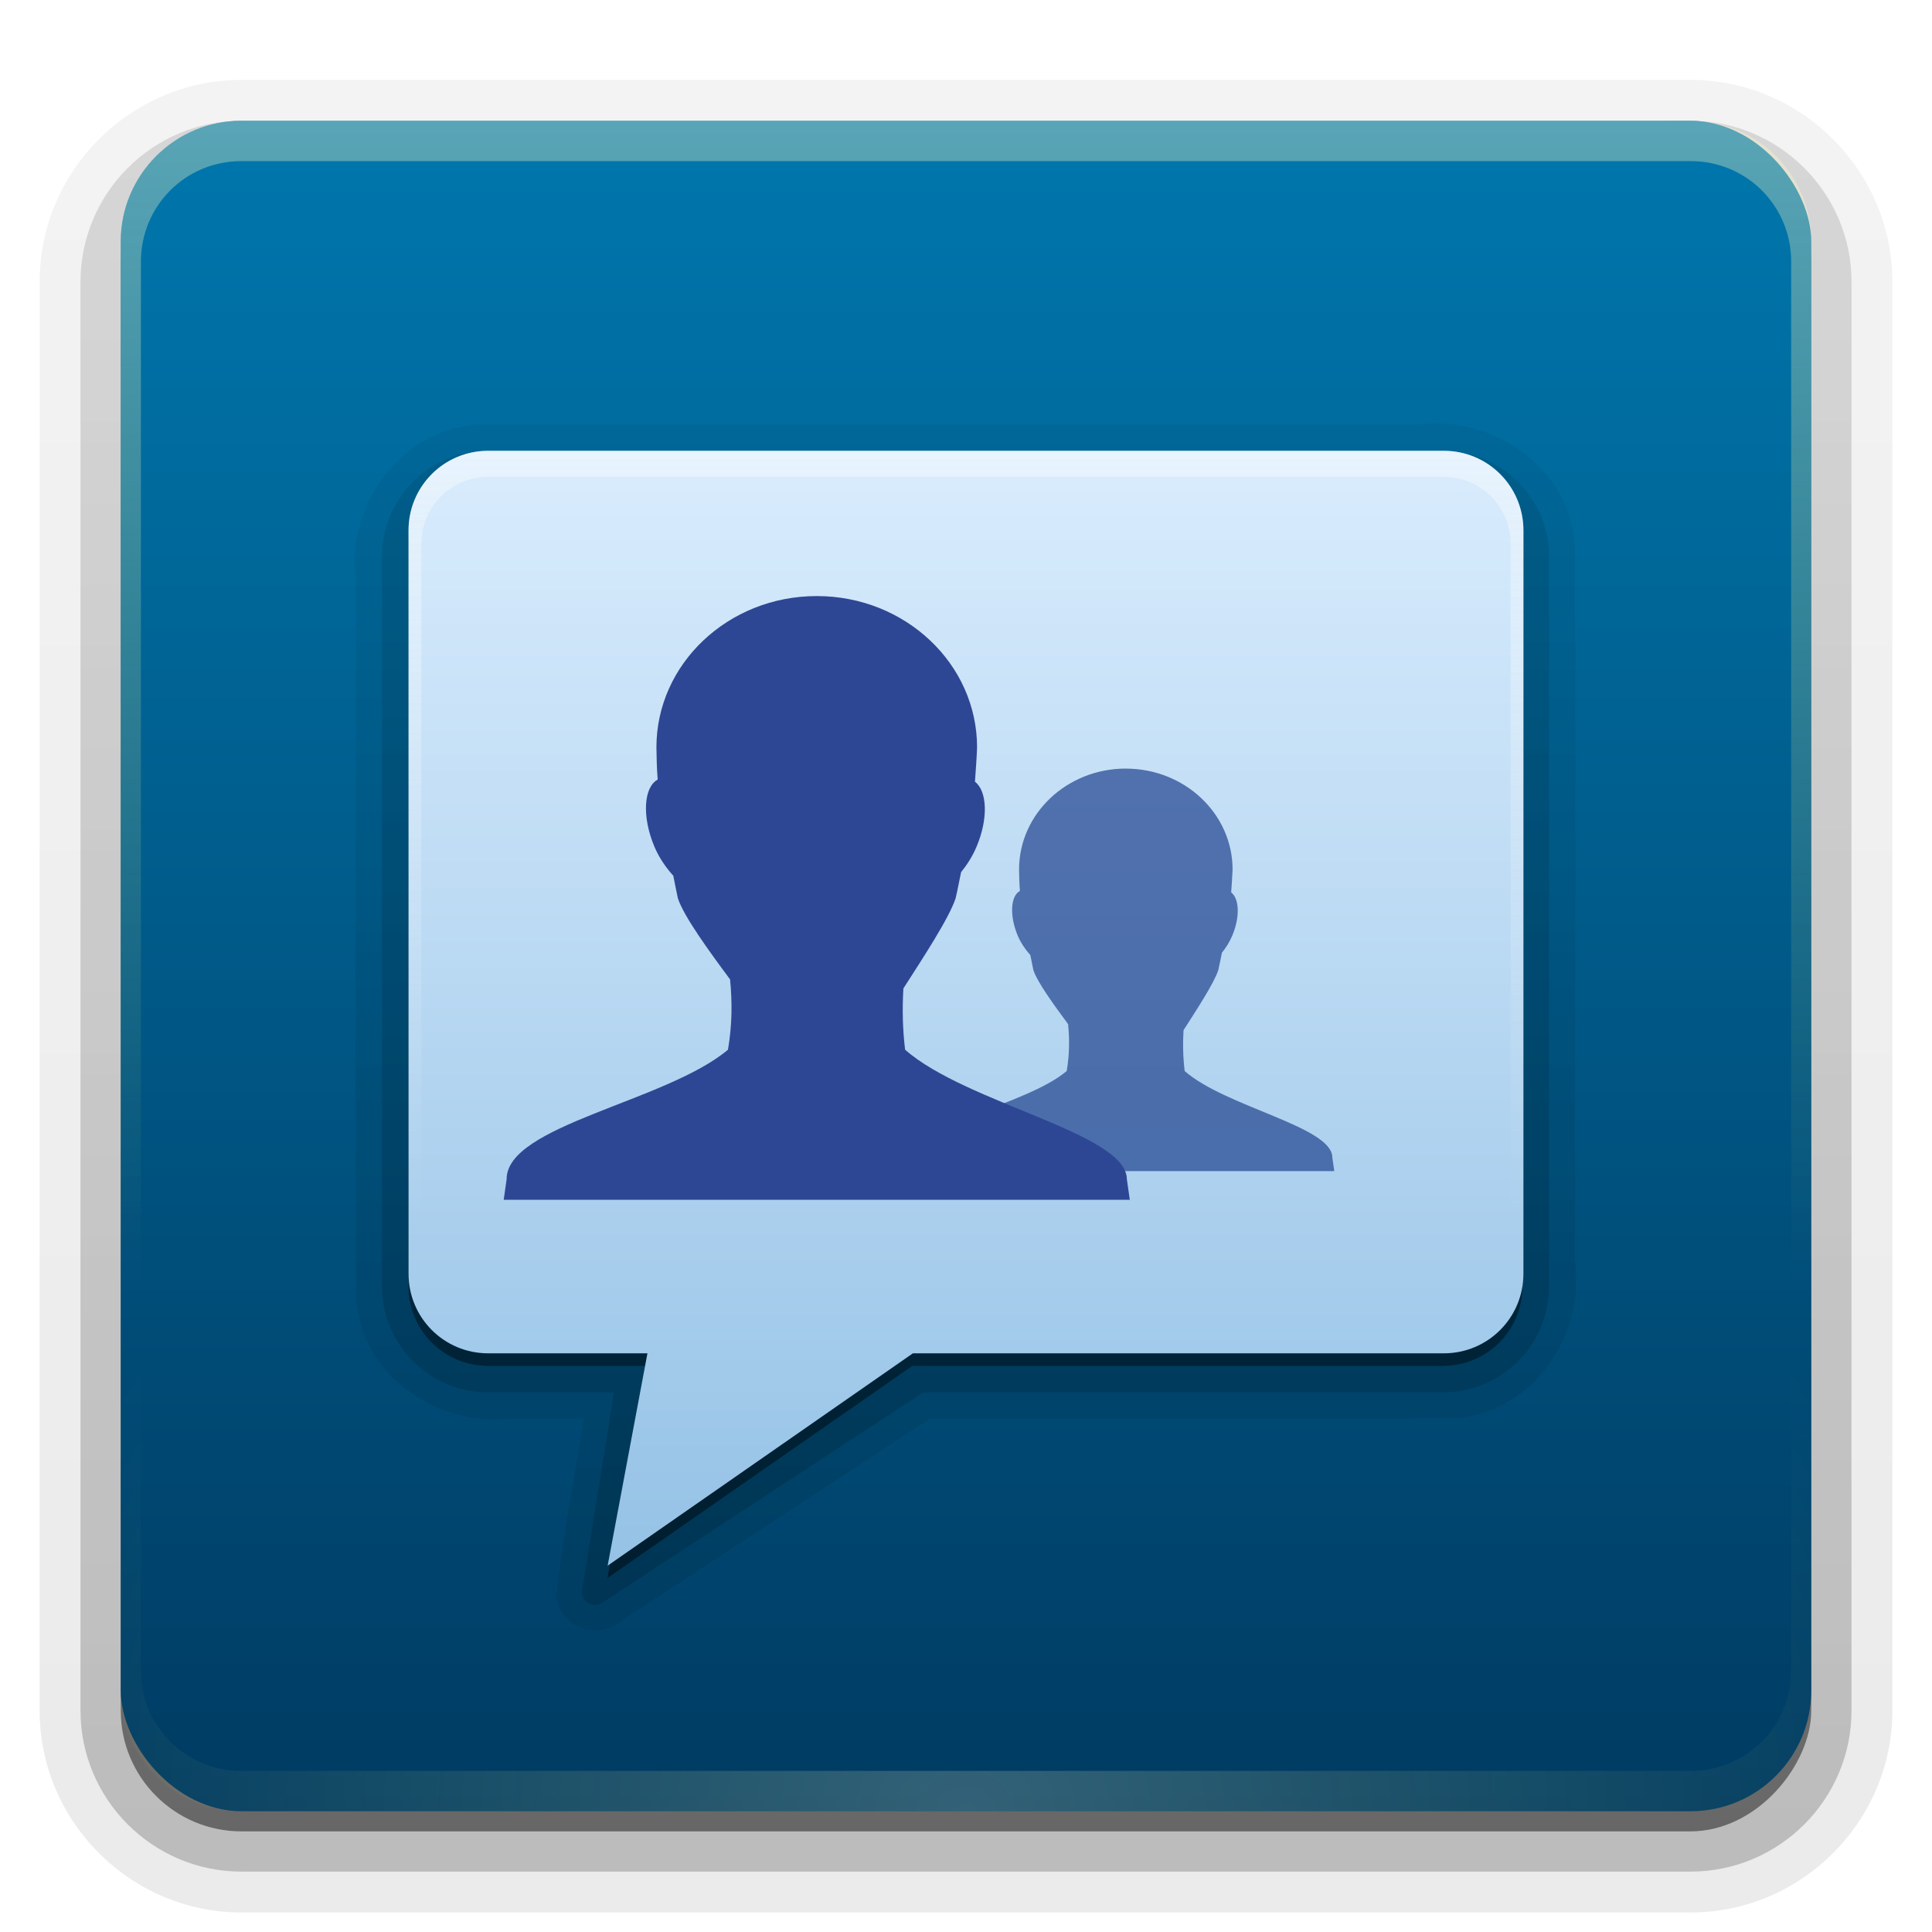 <svg height="96" width="96" xmlns="http://www.w3.org/2000/svg" xmlns:xlink="http://www.w3.org/1999/xlink"><linearGradient id="a"><stop offset="0"/><stop offset="1" stop-opacity=".588"/></linearGradient><linearGradient id="b" gradientTransform="scale(1.006 .994)" gradientUnits="userSpaceOnUse" x1="45.448" x2="45.448" xlink:href="#a" y1="92.54" y2="7.017"/><linearGradient id="c"><stop offset="0" stop-color="#fffac8"/><stop offset="1" stop-color="#feff67" stop-opacity="0"/></linearGradient><linearGradient id="d" gradientUnits="userSpaceOnUse" x1="36.357" x2="36.357" xlink:href="#c" y1="6" y2="63.893"/><filter id="e" color-interpolation-filters="sRGB" height="1.384" width="1.384" x="-.192" y="-.192"><feGaussianBlur stdDeviation="5.28"/></filter><linearGradient id="f" gradientUnits="userSpaceOnUse" x1="48" x2="48" xlink:href="#c" y1="20.221" y2="138.661"/><radialGradient id="g" cx="48" cy="90.172" gradientTransform="matrix(1.157 0 0 .996 -7.551 .197)" gradientUnits="userSpaceOnUse" r="42" xlink:href="#c"/><clipPath id="h"><rect height="84" rx="6" width="84" x="6" y="6"/></clipPath><linearGradient id="i" gradientUnits="userSpaceOnUse" x1="48" x2="48" y1="90" y2="5.988"><stop offset="0" stop-color="#003b62"/><stop offset="1" stop-color="#0077ad"/></linearGradient><linearGradient id="j" gradientTransform="matrix(1.006 0 0 .994 100 0)" gradientUnits="userSpaceOnUse" x1="45.448" x2="45.448" xlink:href="#a" y1="92.54" y2="7.017"/><linearGradient id="k" gradientTransform="matrix(1.024 0 0 1.012 -1.143 -98.071)" gradientUnits="userSpaceOnUse" x1="32.251" x2="32.251" xlink:href="#j" y1="6.132" y2="90.239"/><linearGradient id="l" gradientTransform="translate(0 -97)" gradientUnits="userSpaceOnUse" x1="32.251" x2="32.251" xlink:href="#j" y1="6.132" y2="90.239"/><linearGradient id="m" gradientUnits="userSpaceOnUse" x1="45.361" x2="45.361" y1="22.4" y2="60.792"><stop offset="0" stop-color="#fefefe"/><stop offset="1" stop-color="#fefefe" stop-opacity="0"/></linearGradient><linearGradient id="n" gradientUnits="userSpaceOnUse" x1="47.999" x2="47.999" y1="77.798" y2="22.392"><stop offset="0" stop-color="#95c2e6"/><stop offset="1" stop-color="#d9ecfd"/></linearGradient><linearGradient id="o" gradientTransform="translate(-1 1)" gradientUnits="userSpaceOnUse" x1="48" x2="48" xlink:href="#b" y1="90.868" y2="5.988"/><linearGradient id="p" gradientTransform="translate(0 1)" gradientUnits="userSpaceOnUse" x1="48" x2="48" xlink:href="#b" y1="90" y2="5.988"/><linearGradient id="q" gradientTransform="scale(1.006 .994)" gradientUnits="userSpaceOnUse" x1="45.448" x2="45.448" xlink:href="#b" y1="92.54" y2="7.017"/><g fill="url(#k)"><path d="m12-95.031c-5.511 0-10.031 4.52-10.031 10.031v71c0 5.511 4.52 10.031 10.031 10.031h72c5.511 0 10.031-4.52 10.031-10.031v-71c0-5.511-4.52-10.031-10.031-10.031z" opacity=".08" transform="scale(1 -1)"/><path d="m12-94.031c-4.972 0-9.031 4.06-9.031 9.031v71c0 4.972 4.06 9.031 9.031 9.031h72c4.972 0 9.031-4.06 9.031-9.031v-71c0-4.972-4.06-9.031-9.031-9.031z" opacity=".1" transform="scale(1 -1)"/><path d="m12-93c-4.409 0-8 3.591-8 8v71c0 4.409 3.591 8 8 8h72c4.409 0 8-3.591 8-8v-71c0-4.409-3.591-8-8-8z" opacity=".2" transform="scale(1 -1)"/><rect height="85" opacity=".3" rx="7" transform="scale(1 -1)" width="86" x="5" y="-92"/></g><rect fill="url(#l)" height="84" opacity=".45" rx="6" transform="scale(1 -1)" width="84" x="6" y="-91"/><rect fill="url(#i)" height="84" rx="6" width="84" x="6" y="6"/><path d="m12 6c-3.324 0-6 2.676-6 6v2 68 2c0 .335.041.651.094.969.049.296.097.597.188.875.01.03.021.064.031.094.099.288.235.547.375.812.145.274.316.536.5.781s.374.473.594.688c.44.428.943.815 1.5 1.094.279.14.573.247.875.344-.256-.1-.487-.236-.719-.375-.007-.004-.024.004-.031 0-.032-.019-.062-.043-.094-.062-.12-.077-.231-.164-.344-.25-.106-.081-.213-.161-.312-.25-.178-.161-.347-.345-.5-.531-.108-.13-.218-.265-.312-.406-.025-.038-.038-.086-.062-.125-.065-.103-.13-.205-.188-.312-.101-.195-.206-.416-.281-.625-.008-.022-.024-.041-.031-.062-.032-.092-.036-.187-.062-.281-.03-.107-.07-.203-.094-.312-.073-.342-.125-.698-.125-1.062v-2-68-2c0-2.782 2.218-5 5-5h2 68 2c2.782 0 5 2.218 5 5v2 68 2c0 .364-.052.721-.125 1.062-.044.207-.088.398-.156.594-.008.022-.023.041-.031.062-.063.174-.138.367-.219.531-.042.083-.079.17-.125.25-.055.097-.127.188-.188.281-.094.141-.205.276-.312.406-.143.174-.303.347-.469.5-.011.01-.02.021-.031.031-.138.126-.285.234-.438.344-.103.073-.204.153-.312.219-.007.004-.024-.004-.031 0-.232.139-.463.275-.719.375.302-.097.596-.204.875-.344.557-.279 1.06-.666 1.5-1.094.22-.214.409-.442.594-.688s.355-.508.5-.781c.14-.265.276-.525.375-.812.01-.031.021-.063.031-.094.09-.278.139-.579.188-.875.052-.318.094-.634.094-.969v-2-68-2c0-3.324-2.676-6-6-6z" fill="url(#d)" opacity=".35"/><path d="m12 90c-3.324 0-6-2.676-6-6v-2-68-2c0-.335.041-.651.094-.969.049-.296.097-.597.188-.875.01-.03.021-.064.031-.094.099-.288.235-.547.375-.812.145-.274.316-.536.5-.781s.374-.473.594-.688c.44-.428.943-.815 1.5-1.094.279-.14.573-.247.875-.344-.256.1-.487.236-.719.375-.007.004-.024-.004-.031 0-.032.019-.062.043-.094.062-.12.077-.231.164-.344.25-.106.081-.213.161-.312.25-.178.161-.347.345-.5.531-.108.13-.218.265-.312.406-.025.038-.038.086-.062.125-.065.103-.13.205-.188.312-.101.195-.206.416-.281.625-.008.022-.024.041-.031.062-.032.092-.036.187-.062.281-.03.107-.07.203-.094.312-.073.342-.125.698-.125 1.062v2 68 2c0 2.782 2.218 5 5 5h2 68 2c2.782 0 5-2.218 5-5v-2-68-2c0-.364-.052-.721-.125-1.062-.044-.207-.088-.398-.156-.594-.008-.022-.023-.041-.031-.062-.063-.174-.138-.367-.219-.531-.042-.083-.079-.17-.125-.25-.055-.097-.127-.188-.188-.281-.094-.141-.205-.276-.312-.406-.143-.174-.303-.347-.469-.5-.011-.01-.02-.021-.031-.031-.138-.126-.285-.234-.438-.344-.103-.073-.204-.153-.312-.219-.007-.004-.024.004-.031 0-.232-.139-.463-.275-.719-.375.302.097.596.204.875.344.557.279 1.06.666 1.5 1.094.22.214.409.442.594.688s.355.508.5.781c.14.265.276.525.375.812.01.031.021.063.031.094.09.278.139.579.188.875.052.318.094.634.094.969v2 68 2c0 3.324-2.676 6-6 6z" fill="url(#g)" opacity=".2"/><g transform="matrix(.659 0 0 .659 16.343 18.443)"><path d="m12 4.031c-6.07-.162-10.691 5.69-9.969 11.5 0.0.042-0.0.083 0 .125.03 18.086-.078 36.153.031 54.25a.932.932 0 0 0 0 .062c.43 5.832 6.217 9.675 11.719 9 .042-.005.083.006.125 0h5.312c-.68 4.429-1.597 8.895-2.062 13.406a.932.932 0 0 0 .031.281c.28 1.294 1.372 2.109 2.469 2.25 1.024.132 2.066-.225 2.844-1v.031l22.844-14.969c13.185-.029 26.363.077 39.562-.031a.932.932 0 0 0 .062 0c5.832-.43 9.675-6.217 9-11.719-.005-.042.006-.083 0-.125-.03-18.002.078-35.988-.031-54a.932.932 0 0 0 0-.062c-.43-5.832-6.217-9.675-11.719-9h-.125-70.062z" fill="url(#o)" opacity=".08"/><path d="m12 4.969c-5.502-.166-9.759 5.262-9.031 10.551.031 18.133-.062 36.269.047 54.399.389 5.28 5.73 8.791 10.758 8.112h6.539c-.694 4.811-1.723 9.637-2.219 14.438.4 1.847 2.79 1.976 3.91.694 7.697-5.044 15.393-10.088 23.09-15.132 13.275-.031 26.553.062 39.826-.047 5.28-.389 8.791-5.73 8.112-10.758-.031-18.048.062-36.1-.047-54.146-.389-5.28-5.73-8.791-10.758-8.112-23.409 0-46.818 0-70.226 0z" fill="url(#o)" opacity=".1"/><path d="m12 6c-4.408 0-8 3.592-8 8v55c0 4.408 3.592 8 8 8h9.5l-2.406 14.906a.987.987 0 0 0 1.5.969l24.219-15.875h39.188c4.408 0 8-3.592 8-8v-55c0-4.408-3.592-8-8-8z" fill="url(#q)" opacity=".15"/><path d="m12 7c-3.878 0-7 3.122-7 7v55c0 3.878 3.122 7 7 7h10.656l-2.594 16.062 24.5-16.062h39.438c3.878 0 7-3.122 7-7v-55c0-3.878-3.122-7-7-7z" fill="url(#o)" opacity=".3"/><path d="m12 7c-3.324 0-6 2.676-6 6v56c0 3.324 2.676 6 6 6h12l-3 16 23-16h40c3.324 0 6-2.676 6-6v-56c0-3.324-2.676-6-6-6z" fill="url(#p)" opacity=".45"/></g><path d="m24.257 22.4c-2.192 0-3.957 1.765-3.957 3.957v36.932c0 2.192 1.765 3.957 3.957 3.957h7.914l-1.978 10.552 15.168-10.552h26.38c2.192 0 3.957-1.765 3.957-3.957v-36.932c0-2.192-1.765-3.957-3.957-3.957z" fill="url(#n)"/><path d="m24.257 22.4c-2.192 0-3.957 1.765-3.957 3.957v36.932c0 1.918 1.347 3.507 3.153 3.875-1.452-.355-2.514-1.647-2.514-3.215v-36.932c0-1.845 1.473-3.318 3.318-3.318h47.484c1.845 0 3.318 1.473 3.318 3.318v36.932c0 1.568-1.062 2.86-2.514 3.215 1.806-.368 3.153-1.956 3.153-3.875v-36.932c0-2.192-1.765-3.957-3.957-3.957zm7.914 44.866-1.978 10.531 15.148-10.531a.647.647 0 0 0 -.35.103l-13.87 9.645 1.69-8.986a.647.647 0 0 0 -.639-.763z" fill="url(#m)" opacity=".4"/><g transform="translate(52)"><rect height="66" rx="12" style="opacity:.1;stroke:#fefefe;stroke-width:.5;stroke-linecap:round;clip-path:url(#h);fill:url(#f);filter:url(#e)" transform="translate(-156)" width="66" x="15" y="15"/><path d="m3.941 38.19c-2.93 0-5.304 2.248-5.304 5.014.007.317.009.671.042 1.065-.464.25-.525 1.23-.111 2.216.16.38.379.687.599.938.007.008.02.02.028.028.052.26.09.459.153.753.197.597 1.011 1.72 1.726 2.685.071.744.074 1.483-.07 2.33-2.059 1.728-7.33 2.501-7.322 4.29l-.097.682h20.714l-.097-.682c-.008-1.531-5.302-2.501-7.336-4.29-.082-.685-.098-1.356-.056-2.031.65-1.015 1.509-2.323 1.726-2.983.08-.342.119-.573.181-.866.192-.237.373-.514.515-.852.393-.936.345-1.841-.056-2.145.028-.407.058-.789.07-1.136 0-2.766-2.374-5.014-5.304-5.014z" fill="#274a93" opacity=".742"/><path d="m-11.417 29.618c-4.401 0-7.966 3.372-7.966 7.521.011.476.014 1.007.063 1.598-.697.375-.789 1.845-.167 3.324.24.57.569 1.031.899 1.406.011.013.031.03.042.043.079.391.135.689.23 1.129.295.895 1.518 2.58 2.593 4.027.107 1.116.111 2.225-.105 3.494-3.093 2.592-11.009 3.751-10.998 6.435l-.146 1.023h31.111l-.146-1.023c-.013-2.296-7.964-3.751-11.019-6.435-.124-1.028-.147-2.035-.084-3.047.977-1.522 2.266-3.484 2.593-4.474.12-.513.178-.859.272-1.3.288-.356.561-.772.774-1.278.59-1.404.518-2.761-.084-3.217.042-.61.087-1.183.105-1.705 0-4.149-3.565-7.521-7.966-7.521z" fill="#2e4794"/></g></svg>